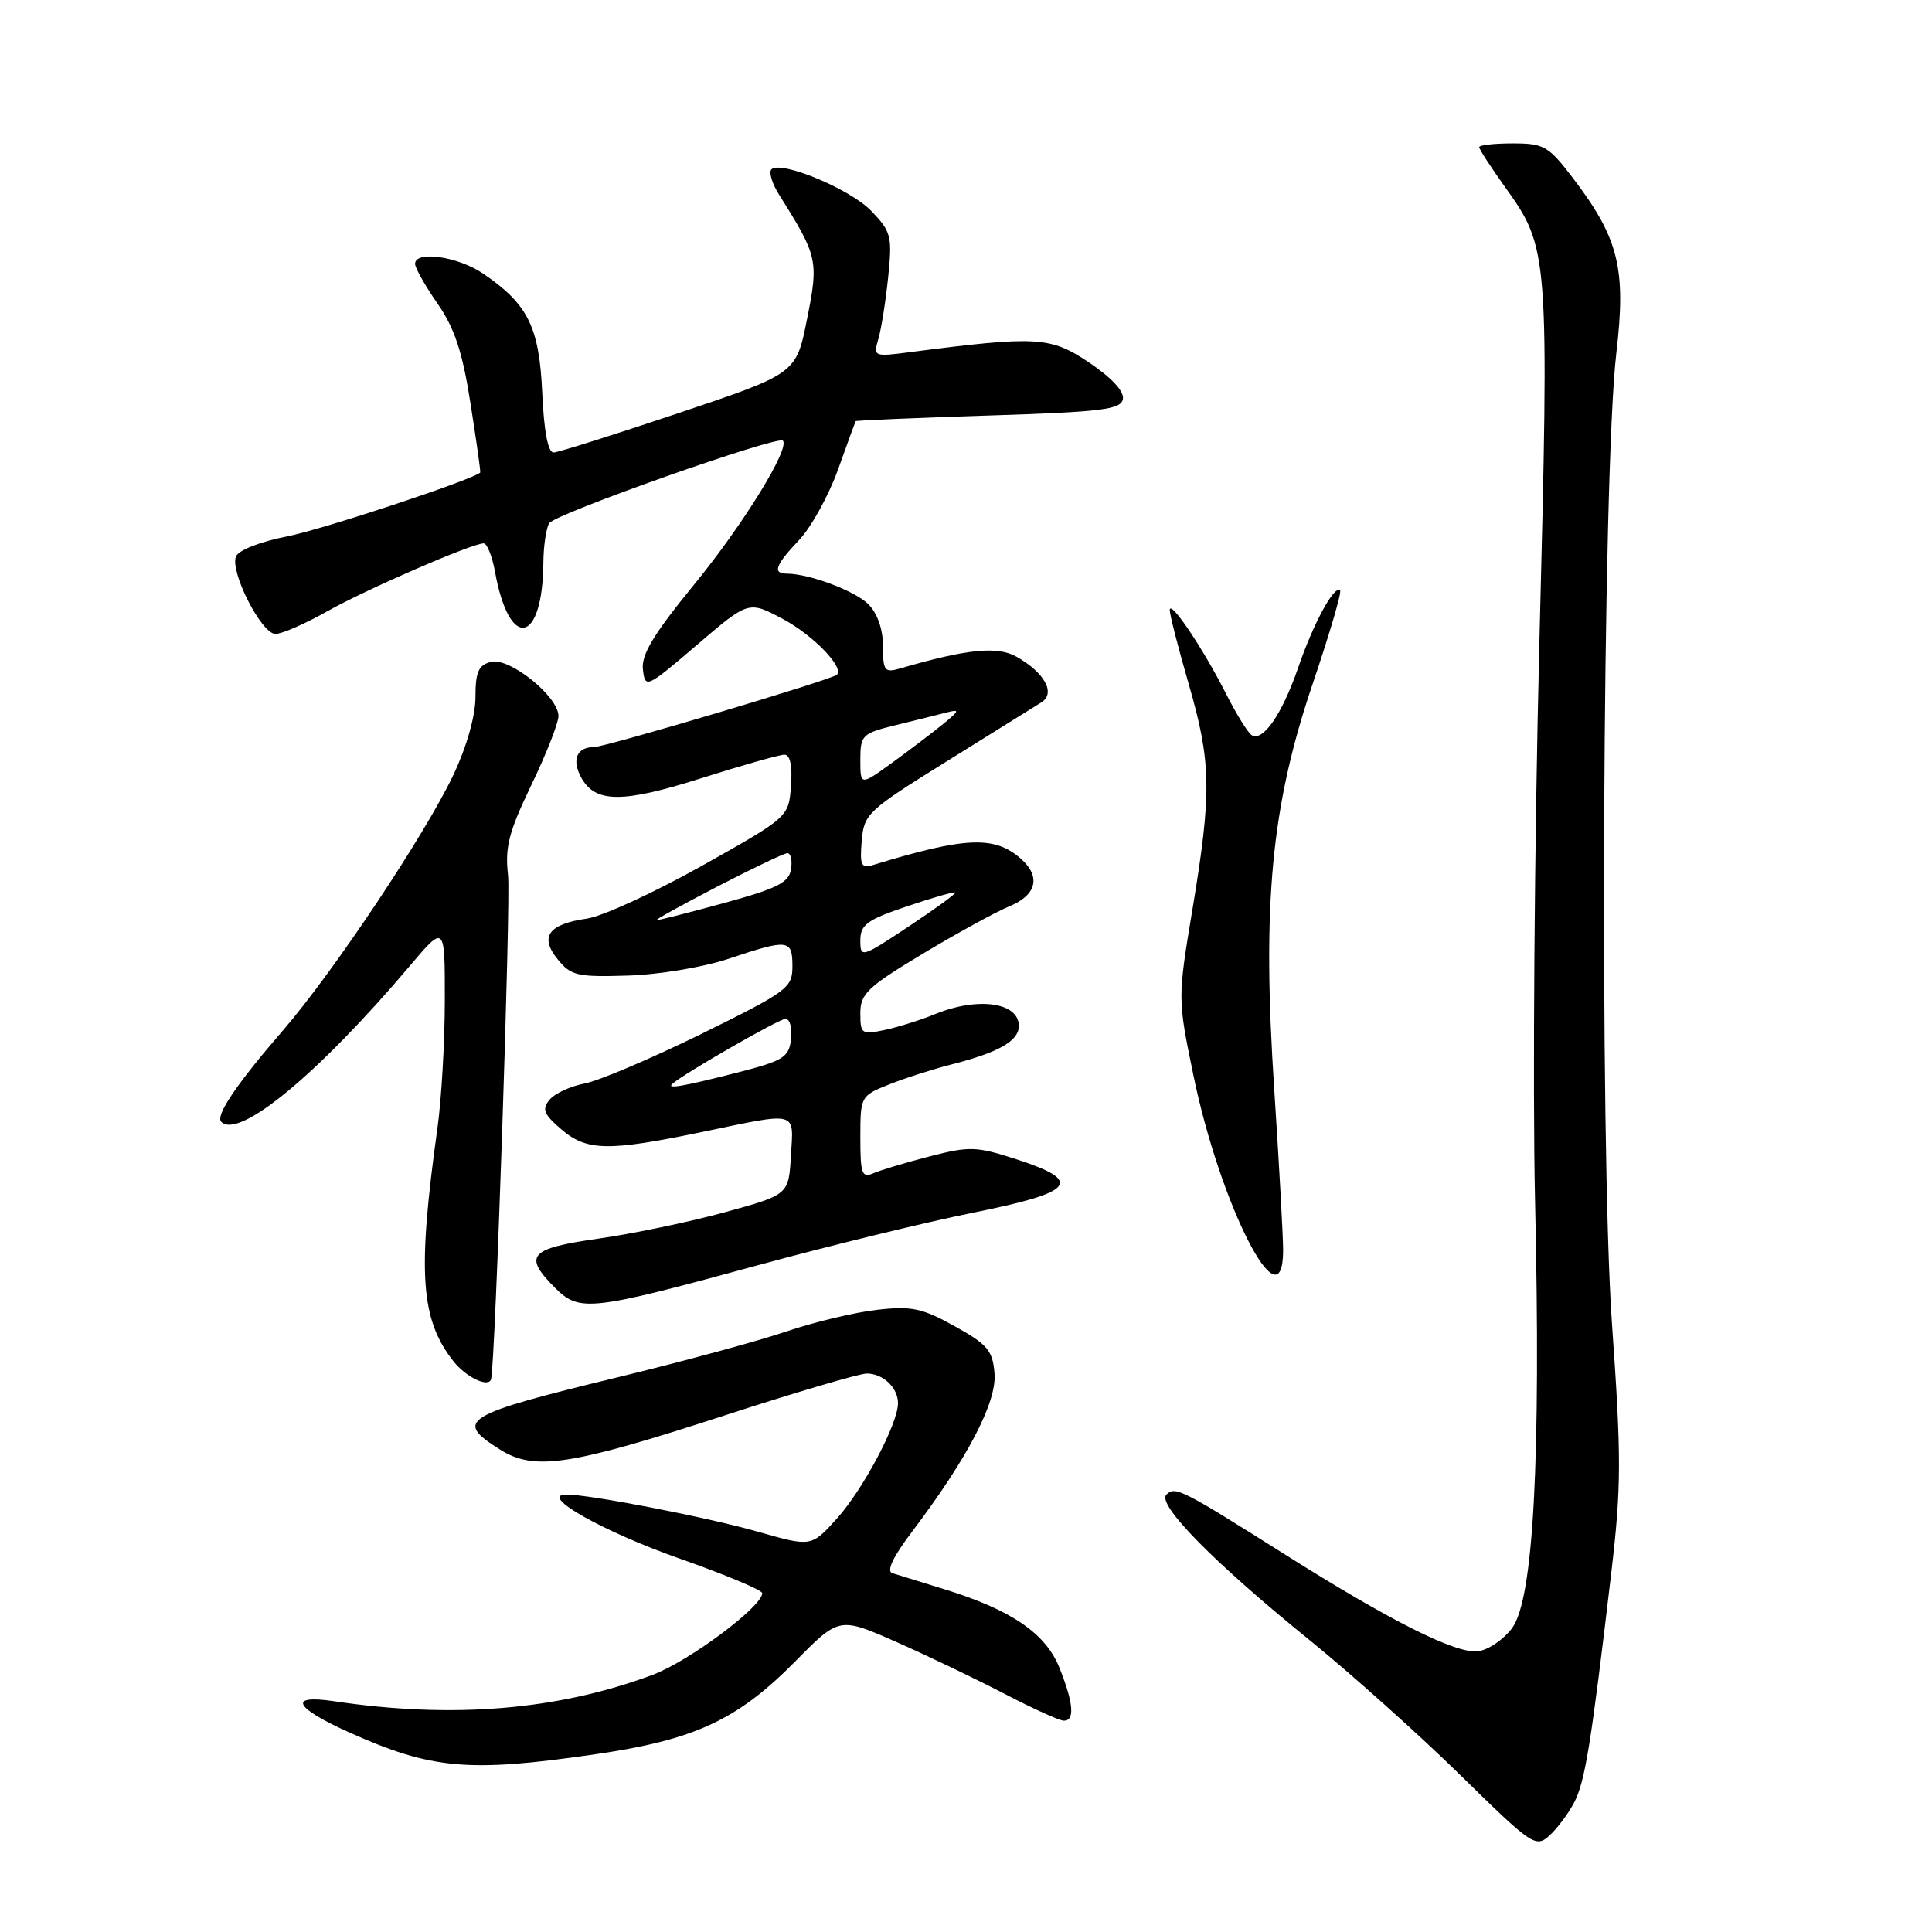<?xml version="1.0" encoding="UTF-8" standalone="no"?>
<!DOCTYPE svg PUBLIC "-//W3C//DTD SVG 1.1//EN" "http://www.w3.org/Graphics/SVG/1.1/DTD/svg11.dtd" >
<svg xmlns="http://www.w3.org/2000/svg" xmlns:xlink="http://www.w3.org/1999/xlink" version="1.1" viewBox="0 0 256 256">
 <g >
 <path fill="currentColor"
d=" M 208.60 238.81 C 210.03 236.04 210.82 231.17 213.49 208.50 C 214.84 197.02 214.85 193.17 213.60 175.50 C 211.93 151.80 212.32 62.55 214.17 46.80 C 215.49 35.57 214.49 31.55 208.40 23.57 C 205.18 19.35 204.57 19.00 200.45 19.00 C 198.00 19.00 196.00 19.22 196.00 19.50 C 196.00 19.77 197.53 22.13 199.40 24.75 C 205.25 32.92 205.28 33.33 203.97 85.40 C 203.32 111.30 203.07 144.43 203.40 159.00 C 204.19 193.39 203.20 211.91 200.36 215.73 C 199.23 217.25 197.19 218.64 195.82 218.80 C 192.90 219.15 184.24 214.80 170.11 205.88 C 156.50 197.29 155.70 196.90 154.55 198.05 C 153.26 199.34 160.85 207.05 173.50 217.30 C 179.00 221.76 187.98 229.80 193.46 235.17 C 203.02 244.55 203.49 244.87 205.31 243.22 C 206.35 242.28 207.83 240.29 208.60 238.81 Z  M 78.87 232.45 C 92.04 230.54 97.69 227.92 105.36 220.16 C 111.21 214.23 111.21 214.23 118.86 217.61 C 123.06 219.47 129.52 222.57 133.22 224.50 C 136.91 226.42 140.40 228.00 140.97 228.00 C 142.44 228.00 142.25 225.66 140.38 220.99 C 138.54 216.40 133.96 213.29 125.00 210.54 C 121.97 209.61 118.93 208.67 118.24 208.45 C 117.42 208.19 118.34 206.27 120.87 202.93 C 128.20 193.24 132.09 185.79 131.78 182.00 C 131.54 178.95 130.86 178.15 126.50 175.73 C 122.18 173.33 120.78 173.03 116.19 173.56 C 113.27 173.89 107.87 175.18 104.19 176.43 C 100.51 177.68 90.53 180.39 82.00 182.46 C 61.27 187.49 60.10 188.21 66.25 192.07 C 70.80 194.94 75.51 194.22 96.02 187.55 C 105.41 184.50 113.88 182.00 114.85 182.00 C 117.02 182.00 119.00 183.89 118.99 185.95 C 118.97 188.69 114.35 197.38 110.88 201.23 C 107.50 204.97 107.50 204.97 100.50 202.98 C 93.59 201.01 77.92 197.98 75.00 198.04 C 71.34 198.12 79.96 202.97 90.06 206.52 C 96.08 208.64 101.00 210.70 101.00 211.10 C 101.00 212.89 91.30 220.12 86.49 221.92 C 73.94 226.61 60.01 227.77 44.25 225.42 C 38.11 224.51 38.96 226.26 46.25 229.54 C 57.19 234.45 62.10 234.89 78.87 232.45 Z  M 65.07 182.75 C 65.62 180.84 67.69 119.26 67.32 116.00 C 66.89 112.25 67.41 110.25 70.40 104.03 C 72.38 99.92 74.00 95.80 74.00 94.88 C 74.00 92.28 67.49 87.06 65.06 87.70 C 63.40 88.13 63.00 89.04 63.00 92.37 C 63.00 94.85 61.84 98.95 60.09 102.65 C 56.36 110.54 44.20 128.77 37.52 136.50 C 31.35 143.63 28.51 147.84 29.32 148.65 C 31.67 151.00 42.18 142.31 54.29 128.00 C 58.95 122.50 58.95 122.50 58.94 132.50 C 58.94 138.00 58.50 145.65 57.96 149.50 C 55.29 168.67 55.72 174.83 60.08 180.37 C 61.75 182.49 64.74 183.92 65.07 182.75 Z  M 100.57 167.61 C 109.96 165.05 122.79 161.92 129.07 160.66 C 142.45 157.97 143.62 156.51 134.71 153.62 C 129.38 151.89 128.48 151.86 123.21 153.22 C 120.07 154.03 116.71 155.04 115.75 155.45 C 114.20 156.13 114.00 155.57 114.00 150.72 C 114.00 145.29 114.05 145.20 117.77 143.71 C 119.84 142.88 123.55 141.69 126.02 141.06 C 132.34 139.45 135.00 137.93 135.00 135.94 C 135.00 132.81 129.56 132.05 123.87 134.39 C 122.02 135.15 119.04 136.08 117.25 136.47 C 114.17 137.12 114.00 137.01 114.00 134.25 C 114.00 131.68 114.95 130.78 122.25 126.39 C 126.79 123.66 131.96 120.83 133.75 120.09 C 137.37 118.60 137.96 116.15 135.25 113.77 C 131.76 110.71 127.92 110.88 115.68 114.62 C 114.12 115.10 113.91 114.66 114.18 111.43 C 114.49 107.83 114.94 107.41 125.50 100.85 C 131.55 97.09 137.18 93.58 138.00 93.06 C 139.91 91.85 138.43 89.14 134.71 87.03 C 132.17 85.58 128.14 85.99 119.25 88.58 C 117.21 89.17 117.00 88.89 117.00 85.62 C 117.00 83.37 116.26 81.26 115.06 80.06 C 113.29 78.29 107.24 76.02 104.25 76.01 C 102.32 76.00 102.74 74.87 105.89 71.55 C 107.48 69.87 109.79 65.69 111.03 62.25 C 112.26 58.81 113.32 55.91 113.38 55.81 C 113.45 55.71 121.37 55.37 130.99 55.06 C 146.05 54.58 148.52 54.27 148.79 52.88 C 148.98 51.86 147.30 50.05 144.30 48.03 C 139.17 44.59 137.40 44.49 120.59 46.66 C 115.78 47.29 115.70 47.26 116.39 44.90 C 116.78 43.58 117.36 39.89 117.69 36.70 C 118.24 31.32 118.09 30.70 115.48 27.98 C 112.68 25.05 103.45 21.21 102.21 22.45 C 101.85 22.82 102.31 24.33 103.24 25.81 C 108.37 33.96 108.49 34.52 106.94 42.27 C 105.50 49.50 105.50 49.50 90.00 54.71 C 81.47 57.57 73.99 59.94 73.36 59.96 C 72.62 59.99 72.08 57.18 71.85 52.07 C 71.45 43.30 69.97 40.31 64.01 36.25 C 60.68 33.98 55.00 33.17 55.00 34.97 C 55.00 35.50 56.34 37.87 57.97 40.22 C 60.24 43.49 61.28 46.62 62.35 53.50 C 63.13 58.45 63.71 62.55 63.63 62.62 C 62.49 63.62 42.82 70.13 38.15 71.05 C 34.45 71.78 31.59 72.90 31.26 73.75 C 30.47 75.81 34.66 84.00 36.50 84.00 C 37.34 84.00 40.39 82.67 43.27 81.05 C 48.47 78.11 62.53 72.00 64.09 72.00 C 64.54 72.00 65.21 73.69 65.59 75.75 C 67.48 86.27 71.92 85.40 72.00 74.50 C 72.02 72.30 72.37 69.97 72.78 69.32 C 73.57 68.08 103.02 57.68 103.73 58.39 C 104.72 59.38 98.50 69.48 91.98 77.45 C 86.58 84.06 84.95 86.76 85.19 88.73 C 85.49 91.25 85.66 91.18 92.34 85.46 C 99.19 79.60 99.19 79.60 103.70 82.00 C 107.71 84.12 111.92 88.47 110.89 89.41 C 110.13 90.09 80.19 99.00 78.67 99.00 C 76.44 99.00 75.74 100.65 76.98 102.97 C 78.83 106.42 82.41 106.46 92.93 103.12 C 98.34 101.40 103.30 100.00 103.94 100.00 C 104.70 100.00 105.01 101.47 104.81 104.13 C 104.50 108.27 104.50 108.27 93.00 114.73 C 86.67 118.28 79.82 121.43 77.76 121.72 C 72.65 122.46 71.46 124.12 73.90 127.12 C 75.65 129.28 76.50 129.48 83.18 129.27 C 87.28 129.15 93.19 128.16 96.52 127.05 C 104.46 124.39 105.00 124.45 105.00 128.03 C 105.00 130.90 104.39 131.35 92.93 137.00 C 86.29 140.26 79.33 143.22 77.46 143.57 C 75.60 143.92 73.51 144.89 72.82 145.72 C 71.78 146.97 72.04 147.63 74.34 149.61 C 77.73 152.53 80.53 152.59 93.00 150.00 C 105.89 147.32 105.16 147.13 104.80 153.15 C 104.50 158.31 104.50 158.31 96.00 160.64 C 91.33 161.92 83.79 163.49 79.25 164.13 C 70.11 165.43 69.29 166.38 73.55 170.65 C 76.79 173.88 78.20 173.72 100.57 167.61 Z  M 170.02 165.75 C 170.03 163.96 169.50 154.38 168.85 144.46 C 167.21 119.73 168.43 106.86 173.95 90.57 C 176.17 84.01 177.80 78.46 177.57 78.24 C 176.81 77.47 174.04 82.57 172.01 88.48 C 169.88 94.65 167.34 98.33 165.85 97.41 C 165.36 97.10 163.86 94.68 162.50 92.01 C 159.43 85.94 155.00 79.35 155.00 80.85 C 155.00 81.46 156.12 85.85 157.50 90.60 C 160.51 101.00 160.58 104.95 158.02 120.41 C 156.04 132.32 156.04 132.32 158.12 142.41 C 161.65 159.63 169.96 175.92 170.02 165.75 Z  M 89.08 143.62 C 90.53 142.30 103.23 135.00 104.08 135.00 C 104.66 135.00 104.99 136.21 104.82 137.69 C 104.53 140.12 103.82 140.56 97.50 142.17 C 90.49 143.96 88.30 144.33 89.08 143.62 Z  M 114.00 124.60 C 114.00 122.53 114.89 121.88 120.17 120.10 C 123.57 118.95 126.46 118.12 126.59 118.26 C 126.72 118.39 123.94 120.42 120.41 122.76 C 114.14 126.92 114.00 126.96 114.00 124.60 Z  M 95.00 117.50 C 99.67 115.08 103.87 113.08 104.32 113.05 C 104.77 113.02 105.00 113.97 104.82 115.15 C 104.55 116.94 103.04 117.71 96.00 119.64 C 91.33 120.92 87.28 121.95 87.00 121.93 C 86.72 121.92 90.33 119.92 95.00 117.50 Z  M 114.00 100.68 C 114.00 97.40 114.23 97.18 118.75 96.07 C 121.36 95.43 124.40 94.68 125.50 94.39 C 127.20 93.95 127.12 94.18 125.00 95.91 C 123.62 97.04 120.59 99.34 118.25 101.04 C 114.00 104.12 114.00 104.12 114.00 100.68 Z "/>
</g>
</svg>